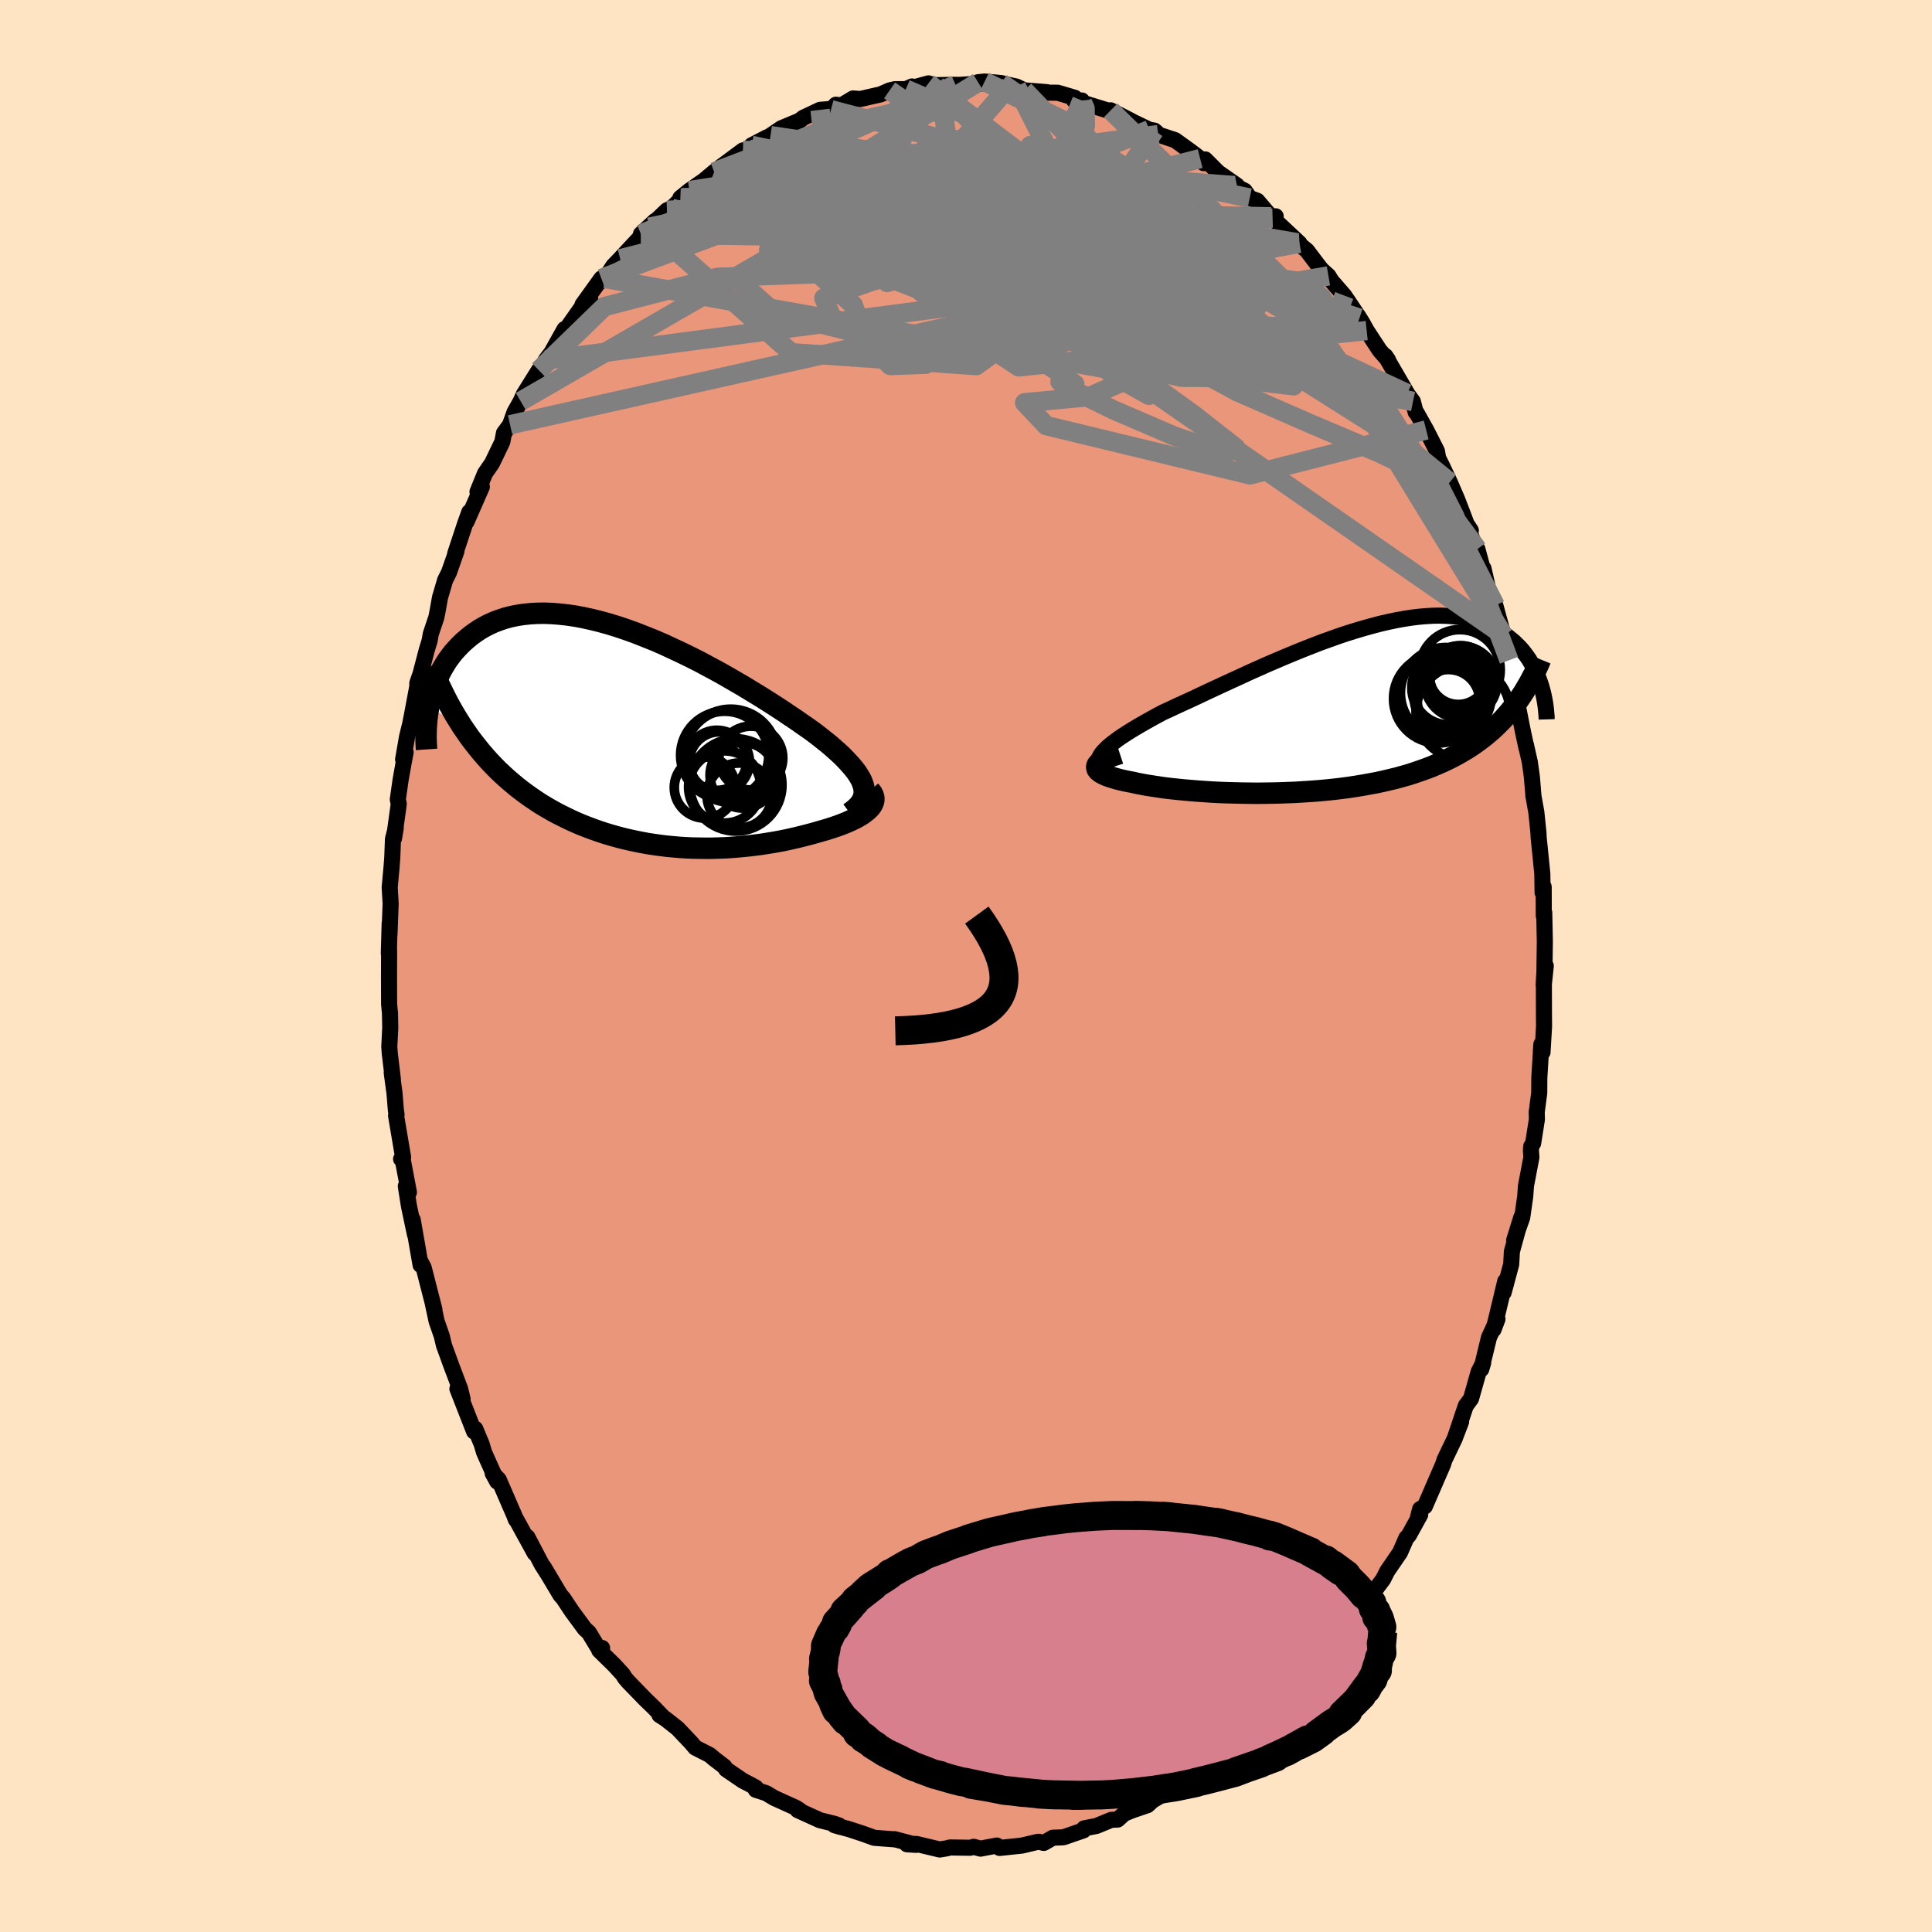 
  <svg viewBox="-100 -100 200 200" xmlns="http://www.w3.org/2000/svg" width="500" height="500" id="face-svg">
    <defs>
      <clipPath id="leftEyeClipPath">
        <polyline points="23.35,5.32 23.25,5.01 23.12,4.68 22.94,4.35 22.73,4.01 22.48,3.66 22.19,3.3 21.87,2.94 21.52,2.56 21.14,2.17 20.72,1.78 20.27,1.38 19.8,0.97 19.29,0.56 18.76,0.14 18.2,-0.29 17.63,-0.7 17.02,-1.12 16.38,-1.57 15.69,-2.03 14.98,-2.51 14.23,-3 13.45,-3.5 12.64,-4.01 11.8,-4.52 10.95,-5.04 10.07,-5.55 9.18,-6.07 8.27,-6.58 7.34,-7.08 6.41,-7.58 5.46,-8.06 4.52,-8.52 3.56,-8.97 2.61,-9.41 1.66,-9.82 0.71,-10.2 -0.23,-10.57 -1.17,-10.91 -2.09,-11.22 -3,-11.5 -3.9,-11.75 -4.79,-11.97 -5.65,-12.16 -6.5,-12.32 -7.33,-12.44 -8.14,-12.53 -8.92,-12.59 -9.69,-12.62 -10.42,-12.61 -11.14,-12.57 -11.83,-12.5 -12.49,-12.4 -13.13,-12.27 -13.74,-12.11 -14.32,-11.92 -14.88,-11.71 -15.41,-11.47 -15.92,-11.21 -16.4,-10.93 -16.85,-10.63 -17.29,-10.31 -17.69,-9.98 -18.08,-9.64 -18.45,-9.28 -18.79,-8.92 -19.12,-8.55 -19.42,-8.16 -19.71,-7.77 -19.97,-7.36 -20.22,-6.94 -20.45,-6.52 -20.66,-6.09 -20.85,-5.65 -21.03,-5.21 -21.19,-4.76 -21.33,-4.31 -21.45,-3.86 -21.56,-3.41 -21.66,-2.95 -18.22,-0.92 -17.84,-0.37 -17.46,0.18 -17.06,0.71 -16.65,1.23 -16.24,1.74 -15.81,2.24 -15.38,2.72 -14.93,3.19 -14.48,3.65 -14.01,4.09 -13.54,4.52 -13.06,4.93 -12.57,5.34 -12.07,5.73 -11.56,6.11 -11.05,6.47 -10.52,6.83 -9.98,7.18 -9.43,7.51 -8.87,7.83 -8.3,8.14 -7.72,8.43 -7.13,8.72 -6.54,8.99 -5.94,9.25 -5.33,9.49 -4.72,9.72 -4.1,9.94 -3.47,10.15 -2.84,10.34 -2.2,10.52 -1.56,10.69 -0.92,10.84 -0.27,10.98 0.38,11.11 1.03,11.23 1.69,11.33 2.34,11.42 3,11.5 3.66,11.56 4.32,11.62 4.98,11.66 5.64,11.69 6.3,11.7 6.96,11.71 7.61,11.71 8.27,11.69 8.92,11.67 9.57,11.63 10.22,11.58 10.86,11.52 11.5,11.46 12.14,11.38 12.77,11.3 13.4,11.2 14.02,11.1 14.63,10.99 15.24,10.87 15.84,10.74 16.44,10.6 17.02,10.46 17.6,10.31 18.16,10.16 18.72,10 19.17,9.87 19.62,9.74 20.05,9.6 20.47,9.46 20.87,9.32 21.26,9.17 21.63,9.02 21.99,8.86 22.32,8.7 22.64,8.54 22.93,8.37 23.21,8.2 23.45,8.02 23.68,7.84 23.88,7.66" />
      </clipPath>
      <clipPath id="rightEyeClipPath">
        <polyline points="-24.47,4.65 -24.28,4.42 -24.05,4.18 -23.79,3.93 -23.48,3.67 -23.14,3.41 -22.77,3.13 -22.36,2.85 -21.93,2.57 -21.46,2.27 -20.96,1.97 -20.44,1.66 -19.89,1.35 -19.32,1.03 -18.72,0.7 -18.1,0.37 -17.42,0.06 -16.72,-0.27 -15.98,-0.61 -15.21,-0.96 -14.42,-1.33 -13.6,-1.72 -12.76,-2.11 -11.9,-2.51 -11.03,-2.91 -10.13,-3.32 -9.23,-3.74 -8.31,-4.15 -7.39,-4.56 -6.46,-4.96 -5.52,-5.36 -4.58,-5.75 -3.65,-6.13 -2.71,-6.5 -1.78,-6.86 -0.86,-7.19 0.06,-7.52 0.96,-7.82 1.86,-8.1 2.74,-8.36 3.61,-8.6 4.45,-8.82 5.29,-9.01 6.1,-9.18 6.89,-9.32 7.67,-9.44 8.42,-9.53 9.14,-9.59 9.85,-9.63 10.53,-9.64 11.19,-9.62 11.82,-9.58 12.43,-9.52 13.01,-9.43 13.57,-9.32 14.1,-9.19 14.61,-9.03 15.1,-8.86 15.56,-8.67 16,-8.46 16.42,-8.23 16.81,-7.99 17.19,-7.74 17.55,-7.48 17.88,-7.21 18.21,-6.94 18.51,-6.65 18.8,-6.36 19.07,-6.06 19.32,-5.74 19.56,-5.42 19.78,-5.1 19.98,-4.76 20.18,-4.43 20.35,-4.09 20.52,-3.74 20.67,-3.39 20.8,-3.04 20.93,-2.69 21.04,-2.34 18.37,-0.46 18.05,-0.05 17.72,0.36 17.38,0.75 17.03,1.14 16.66,1.51 16.29,1.88 15.9,2.24 15.5,2.58 15.09,2.92 14.66,3.25 14.23,3.56 13.78,3.87 13.31,4.17 12.84,4.45 12.35,4.73 11.85,5 11.33,5.26 10.8,5.51 10.25,5.75 9.69,5.99 9.11,6.21 8.52,6.42 7.91,6.63 7.29,6.83 6.65,7.01 6,7.19 5.33,7.35 4.65,7.51 3.95,7.66 3.24,7.79 2.52,7.92 1.79,8.04 1.05,8.15 0.29,8.25 -0.47,8.34 -1.25,8.42 -2.03,8.49 -2.81,8.55 -3.61,8.6 -4.4,8.65 -5.2,8.68 -6,8.71 -6.81,8.73 -7.61,8.74 -8.41,8.75 -9.21,8.74 -10,8.73 -10.79,8.71 -11.57,8.69 -12.34,8.66 -13.1,8.62 -13.85,8.57 -14.58,8.52 -15.3,8.46 -16,8.4 -16.69,8.33 -17.35,8.26 -18,8.18 -18.62,8.09 -19.21,8 -19.79,7.91 -20.33,7.81 -20.85,7.71 -21.33,7.6 -21.77,7.52 -22.19,7.43 -22.58,7.34 -22.95,7.24 -23.29,7.14 -23.6,7.04 -23.89,6.94 -24.14,6.83 -24.37,6.72 -24.56,6.61 -24.72,6.49 -24.84,6.38 -24.93,6.26 -24.97,6.13 -24.98,6.01" />
      </clipPath>
      <filter id="fuzzy">
        <feTurbulence id="turbulence" baseFrequency="0.05" numOctaves="3" type="noise" result="noise" />
        <feDisplacementMap in="SourceGraphic" in2="noise" scale="2" />
      </filter>
      <linearGradient id="rainbowGradient" x1="0%" y1="0%" x2="100%" y2="0%">
        <stop offset="0%" style="stop-color: rgb(80, 68, 68); stop-opacity: 1" />
        <stop offset="50%" style="stop-color: rgb(255, 192, 203); stop-opacity: 1" />
        <stop offset="100%" style="stop-color: rgb(0, 191, 255); stop-opacity: 1" />
      </linearGradient>
    </defs>
    <rect x="-100" y="-100" width="100%" height="100%" fill="rgb(255, 228, 196)" />
    <polyline id="faceContour" points="59.8,1.94 60.02,-0.01 59.82,1.87 59.83,5.25 59.84,6.25 59.68,8.93 59.51,8.77 59.56,8.11 59.35,11.58 59.34,13.15 59.08,15.12 59.1,15.87 58.71,18.35 58.51,18.67 58.48,19.1 58.53,19.8 57.97,22.75 57.89,23.85 57.58,26.03 56.74,28.41 57.49,26 56.51,29.56 56.44,30.88 55.66,33.79 55.82,32.63 54.97,36.19 54.61,37.63 55.02,36.55 54.14,38.45 53.34,41.74 53.54,41.07 53.07,42 52.28,44.79 51.74,45.52 50.68,48.67 51.25,47.19 50.84,48.24 50.59,48.92 49.54,51.11 49.39,51.58 47.5,55.94 47.01,56.22 46.78,57.12 47.02,56.8 45.84,58.94 45.58,59.22 44.93,60.71 43.61,62.64 43.18,63.49 42.72,64.1 42.17,64.83 41.67,65.86 41.33,66.33 40.37,67.15 40.4,67.66 38.42,70.18 39.18,69.41 36.9,71.66 36.89,71.98 34.79,74.22 35.2,73.93 33.28,76.06 33.92,75.09 32.82,76.42 31,77.88 31.06,78.14 30.25,78.67 29.86,79.31 28.01,80.72 27.53,81.23 26.94,81.74 27.34,81.56 25.91,82.28 24.42,83.4 23.1,84.34 24.37,83.67 20.86,85.53 22.27,84.9 20.36,85.77 19.31,86.39 18.79,86.87 17.26,87.39 16.39,87.74 15.7,88.36 15.04,88.39 13.51,89.02 12.23,89.27 12.16,89.48 10.16,90.17 10.03,90.2 8.99,90.24 8.54,90.5 8.05,90.78 7.55,90.66 7.41,90.67 5.81,91.05 3.48,91.3 3.19,91.05 1.5,91.37 0.8,91.18 0.43,91.28 -1.6,91.25 -1.78,91.27 -1.93,91.33 -2.72,91.46 -5.15,90.88 -6.11,90.92 -5.15,90.98 -7.4,90.39 -7.38,90.41 -9.5,90.25 -10.63,89.84 -12.09,89.36 -13.62,88.94 -12.98,89.13 -13.14,88.97 -13.66,88.79 -15.12,88.43 -17.43,87.38 -17.18,87.42 -17.61,87.14 -19.84,86.13 -20.68,85.63 -21.76,85.28 -21.76,85.05 -22.4,84.7 -23.1,84.34 -24.83,83.16 -25.01,82.88 -26.13,82.02 -26.52,81.68 -28.03,80.91 -28.43,80.43 -29.86,78.92 -31.12,77.93 -31.73,77.54 -31.31,77.81 -32.27,76.81 -33.22,75.89 -34.93,74.13 -35.31,73.69 -35.53,73.33 -36.4,72.38 -37.97,70.84 -37.67,70.6 -38.14,70.49 -39.04,69 -39.46,68.62 -40.8,66.8 -41.68,65.47 -41.99,65.12 -43.73,62.2 -43.13,63.2 -43.91,61.97 -45.41,59.11 -44.65,60.78 -46.58,57.26 -46.6,57.31 -46.77,56.86 -48.37,53.17 -49,52.51 -48.53,53.37 -49.55,51.11 -49.89,50.34 -50.14,49.5 -50.8,47.91 -50.92,48.19 -52.65,43.77 -52.11,44.84 -52.36,43.8 -53.28,41.36 -54.04,39.27 -54.27,38.3 -54.8,36.78 -55.27,34.59 -55.06,35.56 -55.03,35.56 -56.14,31.23 -56.48,30.58 -56.46,30.95 -57.28,26.25 -57.04,27.81 -57.67,24.83 -57.99,22.79 -57.67,23.43 -58.34,19.89 -58.48,19.98 -58.27,19.81 -59,15.49 -58.95,15.38 -59.02,14.91 -59.16,13.17 -59.45,11.04 -59.33,11.71 -59.65,9.06 -59.7,8.35 -59.6,6.4 -59.63,4.89 -59.72,3.95 -59.73,1.23 -59.72,-1.61 -59.75,-1.28 -59.66,-4.43 -59.68,-3.28 -59.56,-6.46 -59.66,-8.14 -59.47,-10.19 -59.39,-11.27 -59.32,-13.14 -59.03,-14.3 -59.21,-13.23 -58.72,-16.78 -58.82,-17.24 -58.53,-19.27 -58.2,-21.12 -58.01,-22.13 -58.27,-21.39 -57.86,-23.74 -57.53,-25.09 -57.35,-26.01 -56.8,-28.94 -56.8,-29.29 -56.47,-30.24 -55.83,-32.68 -55.53,-33.67 -55.4,-34.39 -54.83,-36.09 -54.72,-36.64 -54.45,-38.15 -53.92,-39.95 -53.52,-40.75 -52.75,-42.94 -52.88,-42.68 -51.84,-45.82 -51.42,-46.99 -51.71,-45.98 -50.12,-49.6 -50.57,-49.09 -49.79,-51 -49.07,-52.04 -48,-54.26 -47.83,-55.17 -47.2,-56.03 -46.73,-57.34 -46.1,-58.46 -45.76,-59.21 -44.22,-61.67 -43.92,-61.8 -43.51,-62.72 -42.91,-63.51 -41.56,-65.93 -41.52,-65.66 -41.24,-66.13 -39.79,-68.19 -38.9,-69.07 -39.7,-68.46 -37.75,-71.17 -37.79,-70.88 -37.35,-71.17 -36.52,-72.46 -35.8,-73.21 -33.64,-75.53 -33.65,-75.77 -32.19,-77.13 -32.79,-76.48 -30.96,-78.23 -30.48,-78.44 -29.35,-79.54 -29.57,-79.51 -28.63,-80.27 -27.12,-81.32 -26.07,-82.2 -25.28,-82.8 -25.5,-82.64 -23.09,-84.43 -22.42,-84.54 -22.2,-84.95 -20.59,-85.79 -20.74,-85.56 -20.24,-85.96 -19.12,-86.72 -17.21,-87.52 -16.85,-87.81 -15.11,-88.63 -13.9,-88.73 -13.98,-88.64 -13.47,-89.16 -12.89,-89.09 -11.69,-89.81 -10.95,-89.75 -8.84,-90.23 -7.91,-90.64 -7.35,-90.77 -6.23,-90.77 -5.59,-91.05 -5.56,-90.91 -3.89,-91.37 -2.93,-91.08 -3.1,-91.19 -1.08,-91.22 -0.76,-91.21 1.94,-91.38 1.25,-91.49 1.93,-91.56 3.65,-91.4 4.57,-91.18 5.22,-91.04 6.03,-90.65 8.39,-90.46 8.12,-90.41 9.5,-90.4 11.26,-89.88 11.19,-89.61 11.99,-89.6 12.06,-89.37 14.98,-88.47 15.14,-88.34 14.98,-88.58 17.12,-87.48 17.11,-87.47 18.98,-86.57 19.5,-86.48 19.72,-86.3 19.9,-86.07 21.65,-85.49 23.31,-84.29 24.24,-83.58 24.61,-83.11 24.76,-83.5 26.1,-82.16 28.05,-80.8 27.79,-80.79 28.85,-80.25 29.37,-79.5 30.15,-79.22 31.57,-77.56 32.06,-77.61 31.74,-77.42 34.52,-74.82 34.3,-74.87 35.29,-74.07 36.35,-72.67 36.81,-72.08 37.52,-71.44 37.84,-70.92 39.15,-69.41 39.55,-68.83 40.73,-67.06 40.58,-67.31 41.02,-66.61 41.48,-65.78 42.82,-63.73 43.69,-62.74 43.41,-63.15 45.67,-59.26 45.09,-60.03 46.26,-58.44 46.55,-57.33 46.63,-57.29 47.64,-55.49 48.75,-53.31 48.88,-52.57 49.24,-51.86 50.08,-50.08 50.85,-48.3 51.53,-46.53 51.81,-45.78 52.26,-45.09 52.14,-44.95 52.72,-43.31 52.94,-43.16 53.49,-41.11 53.57,-41.16 54.09,-38.86 54.8,-37.31 55.64,-34.24 55.78,-33.35 56.21,-31.65 56.31,-30.81 56.29,-31.44 56.67,-28.97 57.1,-27.05 57.67,-24.19 58.03,-22.52 57.95,-22.95 58.37,-21.09 58.58,-19.57 58.75,-17.51 58.73,-17.65 59.04,-15.93 59.26,-13.8 59.28,-13.32 59.47,-11.46 59.66,-9.55 59.69,-7.6 59.8,-8.19 59.81,-5.19 59.86,-5.52 59.92,-2.52 59.88,0.54 59.8,1.94 60.02,-0.01" fill="rgb(233, 150, 122)" stroke="black" stroke-width="1.667" stroke-linejoin="round" filter="url(#fuzzy)" />
    <g transform="translate(38.51 -26.63)">
      <polyline id="rightCountour" points="-24.47,4.65 -24.28,4.42 -24.05,4.18 -23.79,3.93 -23.48,3.67 -23.14,3.41 -22.77,3.13 -22.36,2.85 -21.93,2.57 -21.46,2.27 -20.96,1.97 -20.44,1.66 -19.89,1.35 -19.32,1.03 -18.72,0.7 -18.1,0.37 -17.42,0.06 -16.72,-0.27 -15.98,-0.61 -15.21,-0.96 -14.42,-1.33 -13.6,-1.72 -12.76,-2.11 -11.9,-2.51 -11.03,-2.91 -10.13,-3.32 -9.23,-3.74 -8.31,-4.15 -7.39,-4.56 -6.46,-4.96 -5.52,-5.36 -4.58,-5.75 -3.65,-6.13 -2.71,-6.5 -1.78,-6.86 -0.86,-7.19 0.06,-7.52 0.96,-7.82 1.86,-8.1 2.74,-8.36 3.61,-8.6 4.45,-8.82 5.29,-9.01 6.1,-9.18 6.89,-9.32 7.67,-9.44 8.42,-9.53 9.14,-9.59 9.85,-9.63 10.53,-9.64 11.19,-9.62 11.82,-9.58 12.43,-9.52 13.01,-9.43 13.57,-9.32 14.1,-9.19 14.61,-9.03 15.1,-8.86 15.56,-8.67 16,-8.46 16.42,-8.23 16.81,-7.99 17.19,-7.74 17.55,-7.48 17.88,-7.21 18.21,-6.94 18.51,-6.65 18.8,-6.36 19.07,-6.06 19.32,-5.74 19.56,-5.42 19.78,-5.1 19.98,-4.76 20.18,-4.43 20.35,-4.09 20.52,-3.74 20.67,-3.39 20.8,-3.04 20.93,-2.69 21.04,-2.34 18.37,-0.46 18.05,-0.05 17.72,0.36 17.38,0.75 17.03,1.14 16.66,1.51 16.29,1.88 15.9,2.24 15.5,2.58 15.09,2.92 14.66,3.25 14.23,3.56 13.78,3.87 13.31,4.17 12.84,4.45 12.35,4.73 11.85,5 11.33,5.26 10.8,5.51 10.25,5.75 9.69,5.99 9.11,6.21 8.52,6.42 7.91,6.63 7.29,6.83 6.65,7.01 6,7.19 5.33,7.35 4.65,7.51 3.95,7.66 3.24,7.79 2.52,7.92 1.79,8.04 1.05,8.15 0.29,8.25 -0.47,8.34 -1.25,8.42 -2.03,8.49 -2.81,8.55 -3.61,8.6 -4.4,8.65 -5.2,8.68 -6,8.71 -6.81,8.73 -7.61,8.74 -8.41,8.75 -9.21,8.74 -10,8.73 -10.79,8.71 -11.57,8.69 -12.34,8.66 -13.1,8.62 -13.85,8.57 -14.58,8.52 -15.3,8.46 -16,8.4 -16.69,8.33 -17.35,8.26 -18,8.18 -18.62,8.09 -19.21,8 -19.79,7.91 -20.33,7.81 -20.85,7.71 -21.33,7.6 -21.77,7.52 -22.19,7.43 -22.58,7.34 -22.95,7.24 -23.29,7.14 -23.6,7.04 -23.89,6.94 -24.14,6.83 -24.37,6.72 -24.56,6.61 -24.72,6.49 -24.84,6.38 -24.93,6.26 -24.97,6.13 -24.98,6.01" fill="white" stroke="white" stroke-width="0" stroke-linejoin="round" filter="url(#fuzzy)" />
    </g>
    <g transform="translate(-33.95 -23.9)">
      <polyline id="leftCountour" points="23.35,5.32 23.25,5.01 23.12,4.68 22.94,4.35 22.73,4.01 22.48,3.66 22.19,3.3 21.87,2.94 21.52,2.56 21.14,2.17 20.72,1.78 20.27,1.38 19.8,0.97 19.29,0.56 18.76,0.14 18.2,-0.29 17.63,-0.7 17.02,-1.12 16.38,-1.57 15.69,-2.03 14.98,-2.51 14.23,-3 13.45,-3.5 12.64,-4.01 11.8,-4.52 10.95,-5.04 10.07,-5.55 9.18,-6.07 8.27,-6.58 7.34,-7.08 6.41,-7.58 5.46,-8.06 4.52,-8.52 3.56,-8.97 2.61,-9.41 1.66,-9.82 0.71,-10.2 -0.23,-10.57 -1.17,-10.91 -2.09,-11.22 -3,-11.5 -3.9,-11.75 -4.79,-11.97 -5.65,-12.16 -6.5,-12.32 -7.33,-12.44 -8.14,-12.53 -8.92,-12.59 -9.69,-12.62 -10.42,-12.61 -11.14,-12.57 -11.83,-12.5 -12.49,-12.4 -13.13,-12.27 -13.74,-12.11 -14.32,-11.92 -14.88,-11.71 -15.41,-11.47 -15.92,-11.21 -16.4,-10.93 -16.85,-10.63 -17.29,-10.31 -17.69,-9.98 -18.08,-9.64 -18.45,-9.28 -18.79,-8.92 -19.12,-8.55 -19.42,-8.16 -19.71,-7.77 -19.97,-7.36 -20.22,-6.94 -20.45,-6.52 -20.66,-6.09 -20.85,-5.65 -21.03,-5.21 -21.19,-4.76 -21.33,-4.31 -21.45,-3.86 -21.56,-3.41 -21.66,-2.95 -18.22,-0.92 -17.84,-0.37 -17.46,0.18 -17.06,0.71 -16.65,1.23 -16.24,1.74 -15.81,2.24 -15.38,2.72 -14.93,3.19 -14.48,3.65 -14.01,4.09 -13.54,4.52 -13.06,4.93 -12.57,5.34 -12.07,5.73 -11.56,6.11 -11.05,6.47 -10.52,6.83 -9.98,7.18 -9.43,7.51 -8.87,7.83 -8.3,8.14 -7.72,8.43 -7.13,8.72 -6.54,8.99 -5.94,9.25 -5.33,9.49 -4.72,9.72 -4.1,9.94 -3.47,10.15 -2.84,10.34 -2.2,10.52 -1.56,10.69 -0.92,10.84 -0.27,10.98 0.38,11.11 1.03,11.23 1.69,11.33 2.34,11.42 3,11.5 3.66,11.56 4.32,11.62 4.98,11.66 5.64,11.69 6.3,11.7 6.96,11.71 7.61,11.71 8.27,11.69 8.92,11.67 9.57,11.63 10.22,11.58 10.86,11.52 11.5,11.46 12.14,11.38 12.77,11.3 13.4,11.2 14.02,11.1 14.63,10.99 15.24,10.87 15.84,10.74 16.44,10.6 17.02,10.46 17.6,10.31 18.16,10.16 18.72,10 19.17,9.87 19.62,9.74 20.05,9.6 20.47,9.46 20.87,9.32 21.26,9.17 21.63,9.02 21.99,8.86 22.32,8.7 22.64,8.54 22.93,8.37 23.21,8.2 23.45,8.02 23.68,7.84 23.88,7.66" fill="white" stroke="white" stroke-width="0" stroke-linejoin="round" filter="url(#fuzzy)" />
    </g>
    <g transform="translate(38.51 -26.63)">
      <polyline id="rightUpper" points="-23.88,6.71 -24.16,6.52 -24.39,6.33 -24.57,6.13 -24.7,5.93 -24.78,5.73 -24.81,5.53 -24.79,5.32 -24.73,5.1 -24.62,4.88 -24.47,4.65 -24.28,4.42 -24.05,4.18 -23.79,3.93 -23.48,3.67 -23.14,3.41 -22.77,3.13 -22.36,2.85 -21.93,2.57 -21.46,2.27 -20.96,1.97 -20.44,1.66 -19.89,1.35 -19.32,1.03 -18.72,0.7 -18.1,0.37 -17.42,0.06 -16.72,-0.27 -15.98,-0.61 -15.21,-0.96 -14.42,-1.33 -13.6,-1.72 -12.76,-2.11 -11.9,-2.51 -11.03,-2.91 -10.13,-3.32 -9.23,-3.74 -8.31,-4.15 -7.39,-4.56 -6.46,-4.96 -5.52,-5.36 -4.58,-5.75 -3.65,-6.13 -2.71,-6.5 -1.78,-6.86 -0.86,-7.19 0.06,-7.52 0.96,-7.82 1.86,-8.1 2.74,-8.36 3.61,-8.6 4.45,-8.82 5.29,-9.01 6.1,-9.18 6.89,-9.32 7.67,-9.44 8.42,-9.53 9.14,-9.59 9.85,-9.63 10.53,-9.64 11.19,-9.62 11.82,-9.58 12.43,-9.52 13.01,-9.43 13.57,-9.32 14.1,-9.19 14.61,-9.03 15.1,-8.86 15.56,-8.67 16,-8.46 16.42,-8.23 16.81,-7.99 17.19,-7.74 17.55,-7.48 17.88,-7.21 18.21,-6.94 18.51,-6.65 18.8,-6.36 19.07,-6.06 19.32,-5.74 19.56,-5.42 19.78,-5.1 19.98,-4.76 20.18,-4.43 20.35,-4.09 20.52,-3.74 20.67,-3.39 20.8,-3.04 20.93,-2.69 21.04,-2.34 21.14,-1.99 21.23,-1.64 21.31,-1.29 21.38,-0.94 21.44,-0.59 21.49,-0.25 21.53,0.09 21.56,0.43 21.59,0.77 21.6,1.1" fill="none" stroke="black" stroke-width="1.667" stroke-linejoin="round" filter="url(#fuzzy)" />
      <polyline id="rightLower" points="-22.59,4.63 -23.05,4.78 -23.47,4.92 -23.82,5.07 -24.13,5.21 -24.39,5.34 -24.6,5.48 -24.76,5.62 -24.88,5.75 -24.95,5.88 -24.98,6.01 -24.97,6.13 -24.93,6.26 -24.84,6.38 -24.72,6.49 -24.56,6.61 -24.37,6.72 -24.14,6.83 -23.89,6.94 -23.6,7.04 -23.29,7.14 -22.95,7.24 -22.58,7.34 -22.19,7.43 -21.77,7.52 -21.33,7.6 -20.85,7.71 -20.33,7.81 -19.79,7.91 -19.21,8 -18.62,8.09 -18,8.18 -17.35,8.26 -16.69,8.33 -16,8.4 -15.3,8.46 -14.58,8.52 -13.85,8.57 -13.1,8.62 -12.34,8.66 -11.57,8.69 -10.79,8.71 -10,8.73 -9.21,8.74 -8.41,8.75 -7.61,8.74 -6.81,8.73 -6,8.71 -5.2,8.68 -4.4,8.65 -3.61,8.6 -2.81,8.55 -2.03,8.49 -1.25,8.42 -0.47,8.34 0.29,8.25 1.05,8.15 1.79,8.04 2.52,7.92 3.24,7.79 3.95,7.66 4.65,7.51 5.33,7.35 6,7.19 6.65,7.01 7.29,6.83 7.91,6.63 8.52,6.42 9.11,6.21 9.69,5.99 10.25,5.75 10.8,5.51 11.33,5.26 11.85,5 12.35,4.73 12.84,4.45 13.31,4.17 13.78,3.87 14.23,3.56 14.66,3.25 15.09,2.92 15.5,2.58 15.9,2.24 16.29,1.88 16.66,1.51 17.03,1.14 17.38,0.75 17.72,0.36 18.05,-0.05 18.37,-0.46 18.68,-0.89 18.97,-1.32 19.26,-1.76 19.53,-2.22 19.8,-2.68 20.05,-3.15 20.3,-3.62 20.53,-4.11 20.76,-4.6 20.97,-5.11" fill="none" stroke="black" stroke-width="2.222" stroke-linejoin="round" filter="url(#fuzzy)" />
      <circle r="4.598" cx="10.345" cy="-1.048" stroke="black" fill="none" stroke-width="1.0" filter="url(#fuzzy)" clip-path="url(#rightEyeClipPath)" /><circle r="3.836" cx="11.48" cy="-2.168" stroke="black" fill="none" stroke-width="1.0" filter="url(#fuzzy)" clip-path="url(#rightEyeClipPath)" /><circle r="3.016" cx="12.45" cy="-3.458" stroke="black" fill="none" stroke-width="1.0" filter="url(#fuzzy)" clip-path="url(#rightEyeClipPath)" /><circle r="4.182" cx="12.615" cy="-4.013" stroke="black" fill="none" stroke-width="1.0" filter="url(#fuzzy)" clip-path="url(#rightEyeClipPath)" /><circle r="3.23" cx="11.435" cy="-0.833" stroke="black" fill="none" stroke-width="1.0" filter="url(#fuzzy)" clip-path="url(#rightEyeClipPath)" /><circle r="3.19" cx="12.67" cy="-3.348" stroke="black" fill="none" stroke-width="1.0" filter="url(#fuzzy)" clip-path="url(#rightEyeClipPath)" /><circle r="3.748" cx="12.725" cy="-2.748" stroke="black" fill="none" stroke-width="1.0" filter="url(#fuzzy)" clip-path="url(#rightEyeClipPath)" /><circle r="3.978" cx="11.865" cy="-1.213" stroke="black" fill="none" stroke-width="1.0" filter="url(#fuzzy)" clip-path="url(#rightEyeClipPath)" /><circle r="4.868" cx="12.945" cy="0.327" stroke="black" fill="none" stroke-width="1.0" filter="url(#fuzzy)" clip-path="url(#rightEyeClipPath)" /><circle r="4.718" cx="11.18" cy="-1.623" stroke="black" fill="none" stroke-width="1.0" filter="url(#fuzzy)" clip-path="url(#rightEyeClipPath)" />
      </g>
    <g transform="translate(-33.95 -23.9)">
      <polyline id="leftUpper" points="21.92,8.06 22.27,7.8 22.57,7.55 22.83,7.29 23.03,7.03 23.2,6.76 23.31,6.49 23.39,6.21 23.42,5.92 23.4,5.62 23.35,5.32 23.25,5.01 23.12,4.68 22.94,4.35 22.73,4.01 22.48,3.66 22.19,3.3 21.87,2.94 21.52,2.56 21.14,2.17 20.72,1.78 20.27,1.38 19.8,0.97 19.29,0.56 18.76,0.14 18.2,-0.29 17.63,-0.7 17.02,-1.12 16.38,-1.57 15.69,-2.03 14.98,-2.51 14.23,-3 13.45,-3.5 12.64,-4.01 11.8,-4.52 10.95,-5.04 10.07,-5.55 9.18,-6.07 8.27,-6.58 7.34,-7.08 6.41,-7.58 5.46,-8.06 4.52,-8.52 3.56,-8.97 2.61,-9.41 1.66,-9.82 0.71,-10.2 -0.23,-10.57 -1.17,-10.91 -2.09,-11.22 -3,-11.5 -3.9,-11.75 -4.79,-11.97 -5.65,-12.16 -6.5,-12.32 -7.33,-12.44 -8.14,-12.53 -8.92,-12.59 -9.69,-12.62 -10.42,-12.61 -11.14,-12.57 -11.83,-12.5 -12.49,-12.4 -13.13,-12.27 -13.74,-12.11 -14.32,-11.92 -14.88,-11.71 -15.41,-11.47 -15.92,-11.21 -16.4,-10.93 -16.85,-10.63 -17.29,-10.31 -17.69,-9.98 -18.08,-9.64 -18.45,-9.28 -18.79,-8.92 -19.12,-8.55 -19.42,-8.16 -19.71,-7.77 -19.97,-7.36 -20.22,-6.94 -20.45,-6.52 -20.66,-6.09 -20.85,-5.65 -21.03,-5.21 -21.19,-4.76 -21.33,-4.31 -21.45,-3.86 -21.56,-3.41 -21.66,-2.95 -21.74,-2.5 -21.81,-2.04 -21.86,-1.59 -21.9,-1.14 -21.93,-0.7 -21.94,-0.25 -21.95,0.19 -21.94,0.62 -21.92,1.05 -21.89,1.48" fill="none" stroke="black" stroke-width="2.222" stroke-linejoin="round" filter="url(#fuzzy)" />
      <polyline id="leftLower" points="24.02,5.75 24.19,5.94 24.3,6.14 24.38,6.34 24.41,6.53 24.41,6.72 24.37,6.92 24.29,7.11 24.19,7.29 24.05,7.48 23.88,7.66 23.68,7.84 23.45,8.02 23.21,8.2 22.93,8.37 22.64,8.54 22.32,8.7 21.99,8.86 21.63,9.02 21.26,9.17 20.87,9.32 20.47,9.46 20.05,9.6 19.62,9.74 19.17,9.87 18.72,10 18.16,10.16 17.6,10.31 17.02,10.46 16.44,10.6 15.84,10.74 15.24,10.87 14.63,10.99 14.02,11.1 13.4,11.2 12.77,11.3 12.14,11.38 11.5,11.46 10.86,11.52 10.22,11.58 9.57,11.63 8.92,11.67 8.27,11.69 7.61,11.71 6.96,11.71 6.3,11.7 5.64,11.69 4.98,11.66 4.32,11.62 3.66,11.56 3,11.5 2.34,11.42 1.69,11.33 1.03,11.23 0.38,11.11 -0.27,10.98 -0.92,10.84 -1.56,10.69 -2.2,10.52 -2.84,10.34 -3.47,10.15 -4.1,9.94 -4.72,9.72 -5.33,9.49 -5.94,9.25 -6.54,8.99 -7.13,8.72 -7.72,8.43 -8.3,8.14 -8.87,7.83 -9.43,7.51 -9.98,7.18 -10.52,6.83 -11.05,6.47 -11.56,6.11 -12.07,5.73 -12.57,5.34 -13.06,4.93 -13.54,4.52 -14.01,4.09 -14.48,3.65 -14.93,3.19 -15.38,2.72 -15.81,2.24 -16.24,1.74 -16.65,1.23 -17.06,0.71 -17.46,0.18 -17.84,-0.37 -18.22,-0.92 -18.58,-1.5 -18.94,-2.08 -19.28,-2.67 -19.62,-3.28 -19.94,-3.9 -20.25,-4.53 -20.56,-5.17 -20.85,-5.82 -21.13,-6.48 -21.41,-7.15" fill="none" stroke="black" stroke-width="2.222" stroke-linejoin="round" filter="url(#fuzzy)" />
      <circle r="3.114" cx="8.164" cy="2.608" stroke="black" fill="none" stroke-width="1.0" filter="url(#fuzzy)" clip-path="url(#leftEyeClipPath)" /><circle r="3.162" cx="6.914" cy="5.428" stroke="black" fill="none" stroke-width="1.0" filter="url(#fuzzy)" clip-path="url(#leftEyeClipPath)" /><circle r="3.306" cx="11.679" cy="2.378" stroke="black" fill="none" stroke-width="1.0" filter="url(#fuzzy)" clip-path="url(#leftEyeClipPath)" /><circle r="4.774" cx="10.124" cy="5.158" stroke="black" fill="none" stroke-width="1.0" filter="url(#fuzzy)" clip-path="url(#leftEyeClipPath)" /><circle r="4.564" cx="8.969" cy="2.088" stroke="black" fill="none" stroke-width="1.0" filter="url(#fuzzy)" clip-path="url(#leftEyeClipPath)" /><circle r="3.396" cx="10.849" cy="4.158" stroke="black" fill="none" stroke-width="1.0" filter="url(#fuzzy)" clip-path="url(#leftEyeClipPath)" /><circle r="4.818" cx="9.594" cy="2.133" stroke="black" fill="none" stroke-width="1.0" filter="url(#fuzzy)" clip-path="url(#leftEyeClipPath)" /><circle r="3.116" cx="8.419" cy="2.773" stroke="black" fill="none" stroke-width="1.0" filter="url(#fuzzy)" clip-path="url(#leftEyeClipPath)" /><circle r="3.738" cx="8.969" cy="5.363" stroke="black" fill="none" stroke-width="1.0" filter="url(#fuzzy)" clip-path="url(#leftEyeClipPath)" /><circle r="3.358" cx="10.499" cy="6.243" stroke="black" fill="none" stroke-width="1.0" filter="url(#fuzzy)" clip-path="url(#leftEyeClipPath)" />
    </g>
    <g id="hairs">
      <polyline points="-33.65,-75.77 3.5,-75.22 14.95,-72.01 15.6,-71.55 12.93,-71.61 8.69,-72.32 4.31,-74.67 1.27,-78.29 0.14,-81.2 0.98,-81.03 4.22,-76.53 10.17,-68.89 16.19,-62.39 14.1,-63.24 -4.59,-73.98 -26.07,-82.2" fill="none" stroke="rgb(128, 128, 128)" stroke-width="2" stroke-linejoin="round" filter="url(#fuzzy)" /><polyline points="-22.2,-84.95 -20.15,-82.27 -17.18,-78.57 -5.42,-77.63 8.51,-77.54 18.89,-77.21 24.04,-76.04 24.87,-73.61 23.24,-70.15 21.29,-66.77 21.07,-64.73 23.34,-64.73 26.29,-66.8 26,-70.91 19.88,-76.62 8.17,-81.71 -20.24,-85.96" fill="none" stroke="rgb(128, 128, 128)" stroke-width="2" stroke-linejoin="round" filter="url(#fuzzy)" /><polyline points="-37.35,-71.17 16.1,-61.53 31.11,-61.15 27.82,-66.55 18.91,-72.42 11.03,-76.21 5.6,-77.54 1.25,-77.18 -3.55,-76.18 -8.97,-75.3 -13.8,-74.83 -16.31,-74.71 -15.19,-74.73 -10.21,-74.62 -2.38,-74.08 6.18,-72.97 12.78,-71.6 15.17,-70.74 12.89,-71.16 8.07,-72.83 4.44,-74.37 3.49,-73.43 -1.94,-68.19 -43.51,-62.72" fill="none" stroke="rgb(128, 128, 128)" stroke-width="2" stroke-linejoin="round" filter="url(#fuzzy)" /><polyline points="-32.79,-76.48 -9.42,-81.43 1.25,-79.68 7.14,-79.48 8.34,-81.52 7.38,-83.83 6.64,-84.93 7.11,-84.45 8.86,-82.75 11.67,-80.52 15.02,-78.59 17.98,-77.64 19.46,-77.85 18.85,-78.64 16.38,-79.02 13.26,-78.44 11.69,-77.64 13.66,-78.65 17.26,-83.16 19.5,-86.48" fill="none" stroke="rgb(128, 128, 128)" stroke-width="2" stroke-linejoin="round" filter="url(#fuzzy)" /><polyline points="29.37,-79.5 7.17,-84.14 3.27,-80.28 6.06,-74.18 10.76,-70.87 14.8,-71.18 17.33,-73.53 18.57,-75.98 19.05,-77.26 19.05,-77.02 18.41,-75.65 16.81,-73.98 14.04,-72.91 10.14,-73.1 5.56,-74.88 1.3,-78.06 -1.35,-82.01 -2.01,-85.74 -2.3,-88.24 -5.39,-88.78 -13.63,-86.95 -26.07,-82.2" fill="none" stroke="rgb(128, 128, 128)" stroke-width="2" stroke-linejoin="round" filter="url(#fuzzy)" /><polyline points="41.48,-65.78 5.47,-62.02 2.23,-64.15 2.67,-65.43 5.73,-63.94 9.48,-61.57 11.26,-60.24 10.7,-60.23 9.73,-60.47 10.85,-59.73 15.21,-57.59 21.6,-54.84 26.91,-53.05 27.92,-53.66 23.61,-57.04 16.34,-62.29 10.59,-68.04 8.89,-73.87 7.8,-80.63 0.78,-87.74 -6.23,-90.77" fill="none" stroke="rgb(128, 128, 128)" stroke-width="2" stroke-linejoin="round" filter="url(#fuzzy)" /><polyline points="34.52,-74.82 -11.16,-72.51 -23.84,-71.23 -19.86,-67.67 -7.74,-64.65 4.7,-64.82 12.43,-68.18 14.72,-72.75 14,-76.32 13.37,-77.59 14.76,-76.6 18.32,-74.34 23,-72.11 27.48,-70.86 30.9,-70.72 33.18,-71.06 34.95,-70.79 36.82,-69.21 37.98,-67.33 34.22,-69.67 14.98,-88.58" fill="none" stroke="rgb(128, 128, 128)" stroke-width="2" stroke-linejoin="round" filter="url(#fuzzy)" /><polyline points="24.24,-83.58 7.94,-79.42 -10.71,-75.57 -19.39,-75.15 -22.37,-76.43 -23.1,-78.04 -21.95,-79.67 -18.58,-81.33 -13.63,-82.8 -8.63,-83.76 -4.91,-84.13 -2.69,-84.17 -1.38,-84.29 -0.63,-84.78 -1.03,-85.54 -3.07,-85.83 -4.49,-84.35 3.5,-79.3 40.73,-67.06" fill="none" stroke="rgb(128, 128, 128)" stroke-width="2" stroke-linejoin="round" filter="url(#fuzzy)" /><polyline points="1.93,-91.56 10.68,-87.25 15,-83.7 15.78,-81.61 15.74,-79.13 16.99,-75.31 20.8,-70.56 26.5,-66.14 31.76,-63.34 34.12,-62.91 32.58,-64.84 28.27,-68.48 23.77,-72.69 21.21,-76.36 19.6,-79.18 13.8,-81.94 -2.11,-84.39 -28.63,-80.27" fill="none" stroke="rgb(128, 128, 128)" stroke-width="2" stroke-linejoin="round" filter="url(#fuzzy)" /><polyline points="-44.22,-61.67 -37.44,-68.26 -25.73,-71.29 -12.73,-71.76 -2.47,-71.07 5.05,-70.86 10.06,-71.94 11.76,-74.29 9.59,-77.26 4.48,-79.79 -1.48,-80.91 -5.99,-80.19 -7.54,-78.1 -5.73,-75.81 -1.07,-74.34 5.94,-73.35 15.95,-70.6 30.02,-63.75 44.68,-54.49 50.08,-50.08" fill="none" stroke="rgb(128, 128, 128)" stroke-width="2" stroke-linejoin="round" filter="url(#fuzzy)" /><polyline points="-13.98,-88.64 7.15,-83.07 11.08,-78.32 9.2,-76.64 6.61,-75.55 4.62,-73.79 4.61,-71.44 7.31,-69.13 11.82,-67.45 16.34,-66.73 19.43,-67.09 20.59,-68.49 19.99,-70.77 17.93,-73.58 14.6,-76.45 10.31,-78.84 5.69,-80.37 1.65,-80.72 -1.14,-79.58 -2.58,-76.59 -2.69,-72.49 -3.29,-71.19 -30.48,-78.44" fill="none" stroke="rgb(128, 128, 128)" stroke-width="2" stroke-linejoin="round" filter="url(#fuzzy)" /><polyline points="-32.79,-76.48 -18.09,-63.49 1.07,-62.15 7.86,-67.14 4.86,-72.05 -2.91,-75.03 -10.71,-76.69 -15.87,-77.85 -18.25,-78.62 -18.74,-78.57 -17.83,-77.44 -15.78,-75.66 -13.98,-74.61 -13.94,-76.54 -11.74,-83.43 1.25,-91.49" fill="none" stroke="rgb(128, 128, 128)" stroke-width="2" stroke-linejoin="round" filter="url(#fuzzy)" /><polyline points="34.3,-74.87 14.49,-78.25 9.27,-74.51 11.52,-73.44 13.42,-74.78 13,-76.48 10.95,-77.71 8.47,-78.46 6.24,-78.87 4.2,-78.92 2.3,-78.48 1.13,-77.46 1.8,-75.96 4.95,-74.3 9.82,-73.07 14.29,-72.97 16.17,-74.47 14.8,-77.48 11.57,-81.1 8.64,-83.75 6.89,-83.59 6.11,-78.45 11.92,-64.59 55.64,-34.24" fill="none" stroke="rgb(128, 128, 128)" stroke-width="2" stroke-linejoin="round" filter="url(#fuzzy)" /><polyline points="46.26,-58.44 16.66,-65.38 19.43,-66.18 21.08,-68.19 16,-70.92 6.8,-73.78 -1.93,-76.19 -6.9,-77.57 -7.41,-77.8 -4.91,-77.39 -1.66,-77.09 1.12,-76.93 4.29,-76.05 9.77,-73.72 16.91,-71.27 19.75,-72.79 12.72,-81.58 11.99,-89.6" fill="none" stroke="rgb(128, 128, 128)" stroke-width="2" stroke-linejoin="round" filter="url(#fuzzy)" /><polyline points="-33.65,-75.77 -20.12,-81.41 -11.31,-82.54 -6.72,-79.9 -1.88,-76.78 3.83,-75.2 9.32,-75.11 13.41,-75.64 15.35,-76.11 15.06,-76.37 13.29,-76.51 11.45,-76.59 10.92,-76.5 12.47,-75.95 15.93,-74.67 20.24,-72.6 23.62,-70.2 23.85,-68.51 19.06,-68.79 9.32,-71.77 -1.66,-77.08 -7.39,-83.41 -5.41,-88.91 -7.91,-90.64" fill="none" stroke="rgb(128, 128, 128)" stroke-width="2" stroke-linejoin="round" filter="url(#fuzzy)" /><polyline points="-37.75,-71.17 -16.93,-79 -9.9,-79.34 -11.72,-79.55 -15.59,-80.32 -18.5,-80.87 -19.14,-80.92 -17.11,-80.62 -12.99,-80.1 -8.18,-79.27 -4.16,-78.01 -1.68,-76.29 -0.49,-74.26 0.15,-72.07 0.62,-69.7 0.49,-67.05 -1.04,-64.3 -4.18,-62.29 -7.83,-62.16 -10.2,-64.42 -11.67,-68.42 -17.84,-73.94 -22.42,-84.54" fill="none" stroke="rgb(128, 128, 128)" stroke-width="2" stroke-linejoin="round" filter="url(#fuzzy)" /><polyline points="31.57,-77.56 18.23,-77.79 15.6,-75.61 9.39,-76.02 4.37,-75.6 3.39,-73.27 5.47,-70.09 8.08,-67.56 9.33,-66.56 9.05,-66.96 8.63,-68 9.91,-68.87 13.73,-69.17 19.28,-69.17 24.5,-69.56 27.26,-70.94 26.41,-73.5 22.36,-76.82 16.82,-80.11 12.04,-82.53 9.5,-83.46 8.26,-82.74 4.51,-81.18 -3.49,-81.92 4.57,-91.18" fill="none" stroke="rgb(128, 128, 128)" stroke-width="2" stroke-linejoin="round" filter="url(#fuzzy)" /><polyline points="3.65,-91.4 17.39,-82.01 14.9,-80.41 15.34,-77.72 19.25,-74.5 23.44,-71.85 26.25,-69.69 27.22,-67.82 26.35,-66.53 24.28,-66.14 22.24,-66.55 21.32,-67.42 21.5,-68.68 21.63,-70.59 20.41,-73.36 17.55,-76.5 14.22,-78.76 12.19,-79.01 12.3,-77.49 12.99,-76.4 9.5,-78.37 -4.57,-81.19 -35.8,-73.21" fill="none" stroke="rgb(128, 128, 128)" stroke-width="2" stroke-linejoin="round" filter="url(#fuzzy)" /><polyline points="45.67,-59.26 0.5,-68.03 -8.7,-72.87 -6.87,-73.75 -2.81,-73.19 -0.72,-72.91 -0.83,-73.63 -1.83,-75.21 -3.16,-76.97 -5.33,-78.11 -8.98,-78.13 -13.8,-77.1 -18.3,-75.54 -20.43,-74.12 -18.5,-73.3 -12.19,-73.19 -2.83,-73.66 6.83,-74.64 13.85,-76.09 16.77,-77.63 17.1,-78.08 19.3,-75.56 27.92,-68.54 42.21,-56.17 55.64,-34.24" fill="none" stroke="rgb(128, 128, 128)" stroke-width="2" stroke-linejoin="round" filter="url(#fuzzy)" /><polyline points="5.22,-91.04 16.26,-69.17 10.77,-69.29 7.82,-73.01 4.45,-76.13 1.06,-78.33 0.33,-79.7 3.02,-80.15 7.2,-79.69 10.33,-78.55 11.3,-77.11 10.86,-75.84 10.36,-75.28 10.43,-75.97 11.08,-78.03 12.6,-80.32 14.28,-80.54 8.19,-78.05 -29.57,-79.51" fill="none" stroke="rgb(128, 128, 128)" stroke-width="2" stroke-linejoin="round" filter="url(#fuzzy)" /><polyline points="34.52,-74.82 7.41,-69.73 5.21,-64.99 7.8,-63.96 11.47,-64.91 13.28,-66.94 13.27,-69.15 13.76,-70.41 16.57,-70.05 21.55,-68.23 26.96,-65.82 30.85,-64 32.12,-63.72 30.88,-65.31 28.07,-68.36 24.76,-71.91 21.48,-75.06 18.11,-77.44 14.35,-79.27 10.28,-80.82 6.09,-82.1 1.82,-82.96 1.67,-82.79 27.79,-80.79" fill="none" stroke="rgb(128, 128, 128)" stroke-width="2" stroke-linejoin="round" filter="url(#fuzzy)" /><polyline points="-3.89,-91.37 29.13,-66.34 34.24,-66.07 30.25,-71.45 26.11,-75.17 24.26,-76.41 24.14,-76.54 24.65,-76.6 24.92,-76.85 24.31,-77.28 22.35,-77.98 18.97,-79.01 14.72,-80.21 10.88,-81.03 9.02,-80.78 10.15,-79.11 14.04,-76.26 19.08,-72.99 23.22,-70.11 25.49,-67.91 26.83,-66.34 28.96,-66.32 31.51,-70.4 37.52,-71.44" fill="none" stroke="rgb(128, 128, 128)" stroke-width="2" stroke-linejoin="round" filter="url(#fuzzy)" /><polyline points="-37.35,-71.17 -11.28,-82.91 -8.05,-83.24 -8.75,-77.68 -7.14,-71.75 -3.13,-68.6 2.06,-68.58 7.09,-70.53 10.63,-73.11 11.88,-75.3 10.97,-76.48 8.75,-76.42 6.29,-75.35 4.49,-73.81 4.13,-72.37 5.95,-71.26 10.41,-70.4 17.05,-69.69 23.98,-69.22 28.52,-69.32 28.91,-70.24 25.56,-72.5 21.39,-77.13 31.74,-77.42" fill="none" stroke="rgb(128, 128, 128)" stroke-width="2" stroke-linejoin="round" filter="url(#fuzzy)" /><polyline points="6.03,-90.65 26.7,-69.17 20.1,-63.83 7.01,-65.72 -1.18,-68.08 -1.44,-68.67 4.03,-68.06 10.55,-67.88 14.03,-69.41 13.05,-72.75 8.89,-76.87 4.14,-80.16 1.06,-81.29 0.7,-79.79 2.46,-76.33 4.03,-72.58 1.97,-70.86 -5.57,-72.95 -14.84,-78.46 -16.2,-84.56 -1.08,-91.22" fill="none" stroke="rgb(128, 128, 128)" stroke-width="2" stroke-linejoin="round" filter="url(#fuzzy)" /><polyline points="45.67,-59.26 21.01,-70.77 3.28,-75.87 -3.3,-77.72 -2.5,-76.6 1.68,-74.31 5.21,-72.59 5.92,-71.79 4.37,-71.08 2.61,-69.6 1.95,-67.26 1.88,-64.83 0.62,-63.31 -3.15,-63.36 -8.87,-64.88 -13.87,-67.1 -14.71,-69.14 -9.8,-70.86 -2.11,-73.1 -0.24,-76.57 -12.84,-79.89 -29.35,-79.54" fill="none" stroke="rgb(128, 128, 128)" stroke-width="2" stroke-linejoin="round" filter="url(#fuzzy)" /><polyline points="11.99,-89.6 6.48,-76.03 -8.16,-70.75 -9.14,-72.12 -0.61,-75.09 10.48,-76.25 20.32,-74.82 27.37,-71.92 30.76,-69.33 29.82,-68.44 24.51,-69.52 15.95,-71.8 6.28,-74.09 -2.15,-75.58 -8.05,-76.27 -11.79,-76.77 -14.75,-77.68 -17.58,-79.09 -19.26,-80.6 -18.6,-81.56 -18.74,-80.49 -37.35,-71.17" fill="none" stroke="rgb(128, 128, 128)" stroke-width="2" stroke-linejoin="round" filter="url(#fuzzy)" /><polyline points="19.9,-86.07 -7.14,-82.4 -10.07,-79.89 -3.84,-79.55 3.04,-79.74 7.12,-79.66 7.99,-79.03 7.64,-77.57 8.7,-75.09 12.39,-72 17.75,-69.4 22.8,-68.58 26.5,-69.51 30.48,-69.33 37.5,-65.08 39.15,-69.41" fill="none" stroke="rgb(128, 128, 128)" stroke-width="2" stroke-linejoin="round" filter="url(#fuzzy)" /><polyline points="12.06,-89.37 12.33,-88.77 12.36,-86.98 10.36,-83.17 9.92,-77.18 13.11,-70.98 18.11,-67.15 21.03,-67.11 19.05,-70.39 12.2,-75.14 3.13,-79.34 -4.43,-81.9 -7.67,-82.79 -6.38,-82.5 -3.26,-81.46 -1.88,-80.09 -5.21,-79.19 -30.96,-78.23" fill="none" stroke="rgb(128, 128, 128)" stroke-width="2" stroke-linejoin="round" filter="url(#fuzzy)" /><polyline points="56.21,-31.65 50.6,-46.55 49.03,-49.64 47,-51.1 42.7,-53.15 35.82,-56.06 28.07,-59.45 22.34,-62.55 20.54,-64.72 22.41,-66.02 26.01,-67.03 29.06,-68.46 30.15,-70.57 28.92,-73.15 25.59,-75.68 20.49,-77.68 13.99,-78.88 7.05,-79.28 1.49,-79.04 -0.58,-78.44 1.82,-77.89 8.06,-77.88 18.42,-78.75 28.05,-80.8" fill="none" stroke="rgb(128, 128, 128)" stroke-width="2" stroke-linejoin="round" filter="url(#fuzzy)" /><polyline points="-47.2,-56.03 -0.95,-66.39 16.77,-68.08 19.65,-72.28 19.72,-75.55 20.44,-76.49 20.55,-76.21 18.59,-76.2 14.87,-77.01 11.22,-78.13 9.35,-78.76 9.54,-78.53 10.44,-77.7 10.12,-76.8 7.6,-76.11 3.56,-75.52 -0.6,-75.1 -4.51,-75.57 -9.49,-77.79 -16.06,-81.35 -20.68,-84.32 -22.42,-84.54" fill="none" stroke="rgb(128, 128, 128)" stroke-width="2" stroke-linejoin="round" filter="url(#fuzzy)" /><polyline points="46.26,-58.44 3.06,-66.51 5.29,-73.59 16.84,-72.9 25.54,-67.86 28.18,-63.12 26.11,-60.92 22.3,-60.94 19.23,-61.67 18.06,-61.78 18.64,-60.83 19.61,-59.47 18.93,-59.08 15.28,-61.13 9.48,-66.18 4.36,-73.03 1.68,-78.83 -1.91,-80.57 -15.64,-76.07 -46.1,-58.46" fill="none" stroke="rgb(128, 128, 128)" stroke-width="2" stroke-linejoin="round" filter="url(#fuzzy)" /><polyline points="-3.1,-91.19 12.29,-74.96 -1.11,-74.74 -13.97,-74.35 -18.27,-73.51 -14.67,-73.8 -7.51,-75.43 -0.94,-77.72 3.06,-79.93 4.56,-81.59 4.36,-82.56 3.22,-82.89 1.86,-82.69 1.32,-81.93 2.88,-80.42 7.35,-78 14.21,-74.92 21.65,-71.95 27.64,-69.92 31.46,-68.89 33.95,-68.02 35.92,-66.6 38.13,-63.27 52.94,-43.16" fill="none" stroke="rgb(128, 128, 128)" stroke-width="2" stroke-linejoin="round" filter="url(#fuzzy)" /><polyline points="18.98,-86.57 -1.9,-78.19 1.56,-77.95 5.41,-76.73 8.78,-72.95 12.02,-68.09 14.82,-64.16 16.86,-62.55 17.88,-63.7 17.68,-67.14 16.45,-71.72 14.82,-76.13 13.6,-79.4 13.28,-81.21 13.71,-81.84 14.28,-81.86 14.38,-81.64 13.93,-81.03 13.51,-79.52 13.7,-76.77 13.9,-73.37 11.34,-71.27 1.88,-72.95 -13.95,-78.77 -15.11,-88.63" fill="none" stroke="rgb(128, 128, 128)" stroke-width="2" stroke-linejoin="round" filter="url(#fuzzy)" /><polyline points="-33.65,-75.77 5.32,-77.51 20,-76.11 26.75,-73.05 28.31,-72.15 26.93,-73.64 24.68,-76.09 22.5,-78.38 20.22,-80.11 17.41,-81.3 14.1,-82.01 10.96,-82.18 9.02,-81.66 8.96,-80.4 10.73,-78.57 13.49,-76.69 16.22,-75.23 18.43,-74.26 20.52,-73.22 23.13,-71.51 25.53,-69.71 24.22,-70.07 14.04,-74.61 -6.12,-81.54 -22.2,-84.95" fill="none" stroke="rgb(128, 128, 128)" stroke-width="2" stroke-linejoin="round" filter="url(#fuzzy)" /><polyline points="-23.09,-84.43 -3.41,-84.04 16.73,-74.56 29.63,-66.04 34.74,-61.56 33.91,-60.06 28,-60.76 17.74,-63.32 5.66,-66.81 -3.95,-69.67 -7.23,-70.93 -3.49,-71.09 3.94,-71.83 9.45,-74.67 8.31,-79.41 -2.86,-83.67 -26.07,-82.2" fill="none" stroke="rgb(128, 128, 128)" stroke-width="2" stroke-linejoin="round" filter="url(#fuzzy)" /><polyline points="47.64,-55.49 29.4,-50.84 8.3,-55.94 6.07,-58.31 12.77,-58.94 16.41,-60.56 12.72,-63.9 4.29,-67.84 -3.84,-71 -7.9,-72.87 -6.89,-73.83 -1.96,-74.29 5.27,-74.04 13.82,-72.33 23.15,-68.93 32.05,-64.92 38.71,-61.76 43.07,-58.38 48.35,-49.99 54.8,-37.31" fill="none" stroke="rgb(128, 128, 128)" stroke-width="2" stroke-linejoin="round" filter="url(#fuzzy)" />
    </g>
    
        <g id="lineNose">
        <path d="M -7.32,6.71 Q 9.56, 6.345 1.12, -5.27" fill="none" stroke="black" stroke-width="3" stroke-linejoin="round" filter="url(#fuzzy)"></path>
        </g>
      
    <g id="mouth">
      <polyline points="43.14,68.9 43.01,70.37 42.99,70.1 43.06,71.13 42.8,71.59 42.58,72.62 42.59,72.93 42.58,72.38 42.14,73.83 41.68,74.43 42.15,73.59 41.46,74.89 41.48,74.63 40.55,75.91 40.97,75.51 40.13,76.36 39,77.45 39.53,77.19 38.79,77.86 39.35,77.24 38.55,78.03 37.87,78.44 36.33,79.57 36.88,79.22 35.87,79.95 34.45,80.66 35.35,80.11 33.14,81.34 33.7,81.04 32.36,81.68 31.44,82.09 32.07,81.9 30.47,82.5 30.52,82.51 27.97,83.39 28.91,83.07 27.83,83.48 26.28,83.89 26.52,83.83 24.84,84.26 23.73,84.52 23.83,84.53 21.71,84.97 21.33,85.03 20.61,85.14 19.06,85.38 19.6,85.3 17.4,85.56 16.73,85.62 15.29,85.74 15.14,85.75 14.6,85.78 14,85.81 13.8,85.81 11.11,85.86 12.08,85.85 8.78,85.79 7.53,85.72 9.3,85.81 8.05,85.75 5.67,85.52 5.83,85.55 4.73,85.41 3.98,85.34 1.56,84.86 0.52,84.71 2.24,85 -0.08,84.5 -0.48,84.44 -1.52,84.17 -3.27,83.66 -2.68,83.79 -3.17,83.71 -4.71,83.14 -3.85,83.45 -5.86,82.68 -5.26,82.93 -7.87,81.68 -6.81,82.16 -8.32,81.45 -9.72,80.57 -9.31,80.77 -10.38,80.08 -10.61,79.95 -10.15,80.16 -10.58,79.79 -11.23,79.43 -11.29,79.15 -12.87,77.62 -12.56,77.99 -12.47,78.11 -13.71,76.37 -13.41,77.03 -13.27,77 -14.28,75.21 -14.4,74.76 -14.29,74.88 -14.67,74.16 -14.47,74.28 -14.76,73.98 -14.65,73.81 -14.83,73.08 -14.68,71.61 -14.75,71.74 -14.47,70.56 -14.55,70.97 -14.55,70.38 -14.04,69.2 -14.24,69.75 -13.76,68.73 -13.31,68.14 -13.53,68.54 -13.41,67.97 -12.49,66.96 -11.88,66.26 -12.55,66.8 -11.49,65.82 -11.46,65.67 -10.59,64.99 -9.57,64.2 -10.62,64.95 -9.91,64.3 -8.47,63.4 -7.9,63.02 -7.88,62.9 -7.98,63 -6.17,61.95 -6.71,62.27 -5.72,61.71 -5.07,61.46 -4.18,60.95 -3.07,60.53 -2.72,60.42 -1.61,59.95 0.28,59.33 0.25,59.32 0.22,59.32 2.47,58.64 4.04,58.29 4.4,58.21 5.12,58.04 6.16,57.85 6.85,57.71 7.93,57.55 7.01,57.69 8.11,57.5 9.17,57.37 10.23,57.23 11.3,57.12 13.39,56.96 14.98,56.89 13.56,56.95 14.94,56.89 15.03,56.88 18.35,56.89 18.9,56.91 17.52,56.87 19.03,56.91 21.18,57.02 20.44,56.96 23.69,57.29 23.45,57.26 24.27,57.38 25.09,57.5 26.41,57.68 25.91,57.59 28.13,58.08 27.95,58.03 29.13,58.34 29.98,58.54 31.82,59.05 31.43,58.91 31.44,59.01 31.98,59.08 33.22,59.59 34.46,60.13 35.57,60.61 35.64,60.63 35.56,60.65 37.45,61.69 37.24,61.48 37.92,62.05 38.77,62.64 37.96,61.97 39.37,63.01 39.64,63.4 40.4,64.16 40.65,64.43 41.2,65.1 41.02,64.85 41.37,65.12 42.02,65.93 42.16,66.51 42.45,66.79 42.52,67.38 42.52,67.4 42.59,67.13 42.8,67.56 43.05,68.43 42.87,68.61" fill="rgb(215,127,140)" stroke="black" stroke-width="3" stroke-linejoin="round" filter="url(#fuzzy)" />
    </g>
  </svg>
  